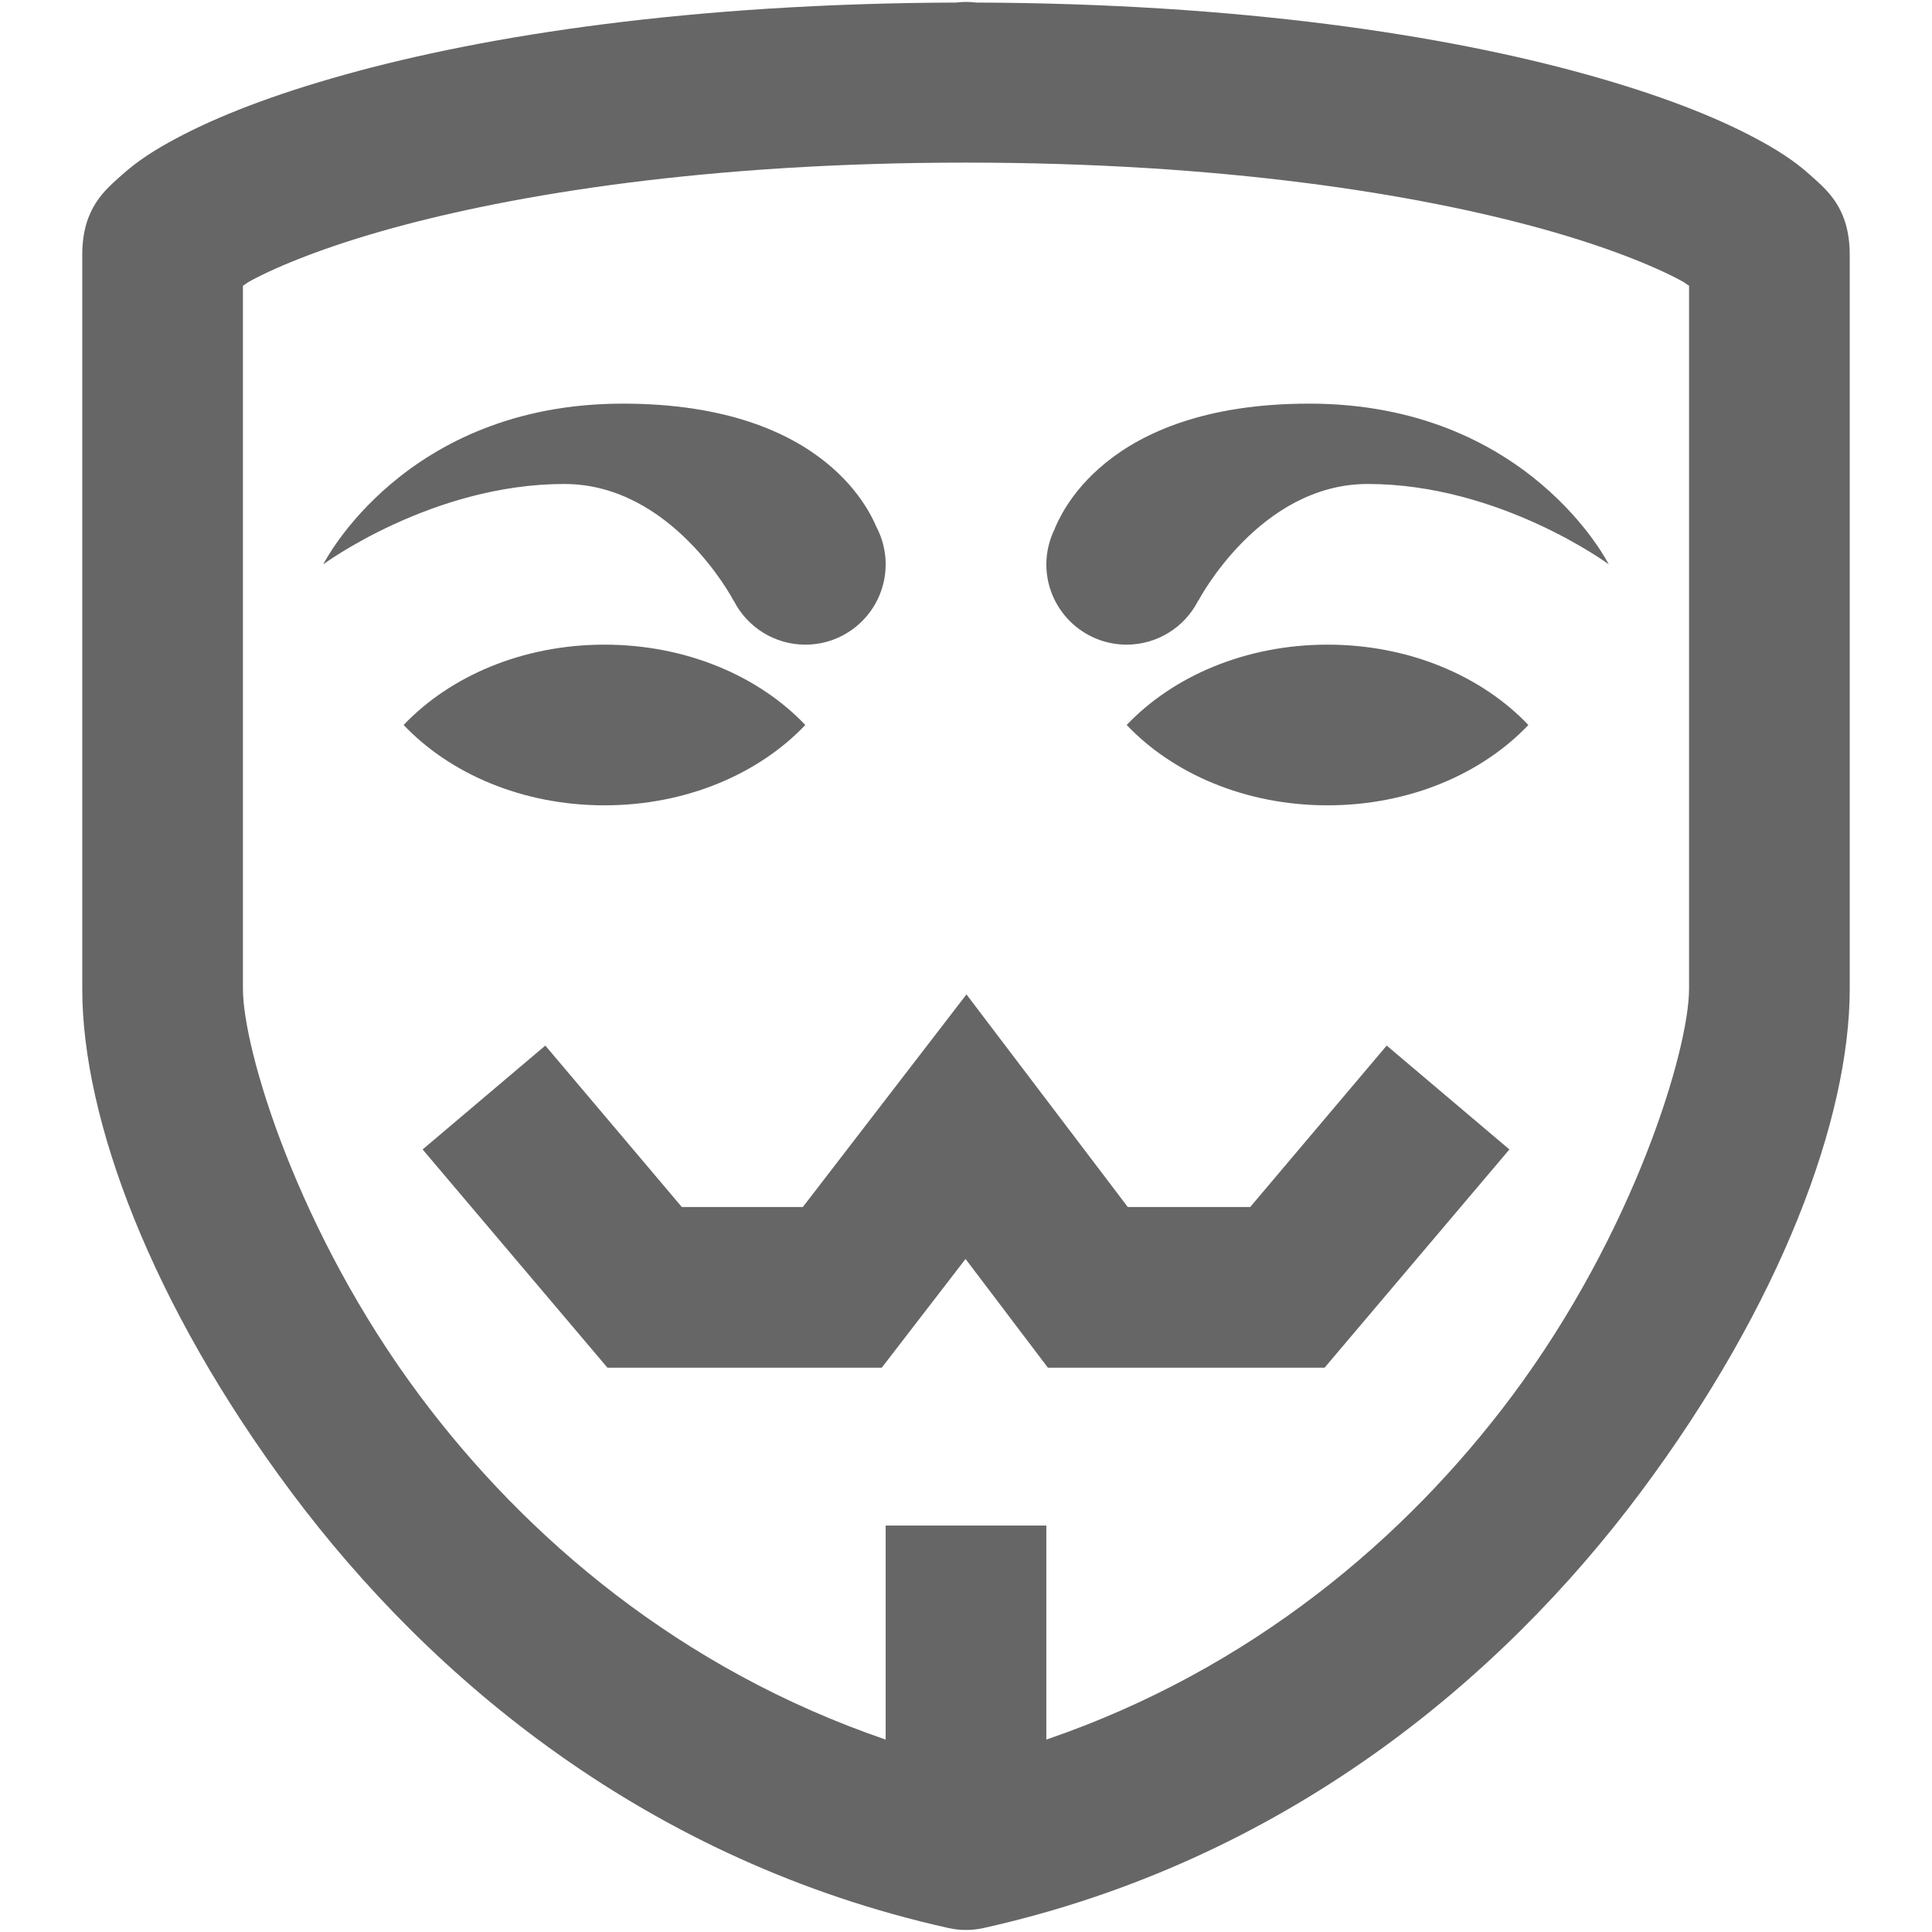<svg xmlns="http://www.w3.org/2000/svg" x="0px" y="0px"
width="192mm" height="192mm"
viewBox="0 0 192 192"
style=" fill:#666666;"><g fill="none" fill-rule="nonzero" stroke="none" stroke-width="1" stroke-linecap="butt" stroke-linejoin="miter" stroke-miterlimit="10" stroke-dasharray="" stroke-dashoffset="0" font-family="none" font-weight="normal" font-size="none" text-anchor="inherit" style="mix-blend-mode: normal"><path d="M0,192v-192h192v192z" fill="none"></path><path d="" fill="#666666"></path><path d="M0,192v-192h192v192z" fill="none"></path><path d="M0,192v-192h192v192z" fill="none"></path><path d="M0,192v-192h192v192z" fill="none"></path><path d="M0,192v-192h192v192z" fill="none"></path><path d="M0,192v-192h192v192z" fill="none"></path><path d="M0,192v-192h192v192z" fill="none"></path><path d="M0,192v-192h192v192z" fill="none"></path><path d="M0,192v-192h192v192z" fill="none"></path><path d="M0,192v-192h192v192z" fill="none"></path><path d="M0,192v-192h192v192z" fill="none"></path><path d="M0,192v-192h192v192z" fill="none"></path><path d="M0,192v-192h192v192z" fill="none"></path><path d="M0,192v-192h192v192z" fill="none"></path><path d="M0,192v-192h192v192z" fill="none"></path><path d="M0,192v-192h192v192z" fill="none"></path><path d="M0,192v-192h192v192z" fill="none"></path><path d="M0,192v-192h192v192z" fill="none"></path><path d="M0,192v-192h192v192z" fill="none"></path><path d="M0,192v-192h192v192z" fill="none"></path><path d="M0,192v-192h192v192z" fill="none"></path><path d="M0,192v-192h192v192z" fill="none"></path><path d="M0,192v-192h192v192z" fill="none"></path><path d="M0,192v-192h192v192z" fill="none"></path><path d="M0,192v-192h192v192z" fill="none"></path><path d="M0,192v-192h192v192z" fill="none"></path><path d="M0,192v-192h192v192z" fill="none"></path><path d="M0,192v-192h192v192z" fill="none"></path><path d="M0,192v-192h192v192z" fill="none"></path><path d="M0,192v-192h192v192z" fill="none"></path><path d="M0,192v-192h192v192z" fill="none"></path><path d="M0,192v-192h192v192z" fill="none"></path><path d="M0,192v-192h192v192z" fill="none"></path><path d="M0,192v-192h192v192z" fill="none"></path><path d="M0,192v-192h192v192z" fill="none"></path><path d="M0,192v-192h192v192z" fill="none"></path><path d="M0,192v-192h192v192z" fill="none"></path><path d="M0,192v-192h192v192z" fill="none"></path><path d="M0,192v-192h192v192z" fill="none"></path><path d="M0,192v-192h192v192z" fill="none"></path><path d="M0,192v-192h192v192z" fill="none"></path><path d="M0,192v-192h192v192z" fill="none"></path><path d="M0,192v-192h192v192z" fill="none"></path><path d="M0,192v-192h192v192z" fill="none"></path><path d="M0,192v-192h192v192z" fill="none"></path><path d="M0,192v-192h192v192z" fill="none"></path><path d="M0,192v-192h192v192z" fill="none"></path><path d="M0,192v-192h192v192z" fill="none"></path><path d="M0,192v-192h192v192z" fill="none"></path><path d="M0,192v-192h192v192z" fill="none"></path><path d="M0,192v-192h192v192z" fill="none"></path><path d="M0,192v-192h192v192z" fill="none"></path><path d="M0,192v-192h192v192z" fill="none"></path><path d="M0,192v-192h192v192z" fill="none"></path><path d="M0,192v-192h192v192z" fill="none"></path><path d="M0,192v-192h192v192z" fill="none"></path><path d="M0,192v-192h192v192z" fill="none"></path><path d="M0,192v-192h192v192z" fill="none"></path><path d="M0,192v-192h192v192z" fill="none"></path><path d="M0,192v-192h192v192z" fill="none"></path><path d="M0,192v-192h192v192z" fill="none"></path><g fill="#666666"><path d="M96,0.192c-0.334,-0 -0.667,0.021 -0.998,0.062c-26.294,0.089 -46.653,3.24 -60.707,7.158c-7.127,1.987 -12.644,4.126 -16.795,6.347c-2.075,1.111 -3.809,2.202 -5.411,3.649c-1.602,1.447 -3.914,3.227 -3.914,7.922v72.949c0,12.92 6.854,31.367 20.787,50.025c13.932,18.658 35.489,36.657 65.307,43.304c1.14,0.253 2.322,0.253 3.462,0c29.819,-6.647 51.375,-24.644 65.307,-43.304c13.932,-18.66 20.787,-37.121 20.787,-50.041v-72.933c0,-4.695 -2.312,-6.474 -3.914,-7.922c-1.602,-1.447 -3.336,-2.538 -5.411,-3.649c-4.151,-2.221 -9.668,-4.36 -16.795,-6.347c-14.048,-3.916 -34.399,-7.066 -60.676,-7.158c-0.341,-0.043 -0.685,-0.064 -1.029,-0.062zM96,16.16c25.548,0 44.849,3.124 57.417,6.627c6.284,1.752 10.918,3.643 13.551,5.052c0.521,0.279 0.537,0.336 0.889,0.561v69.861c0,6.01 -5.434,24.18 -17.606,40.482c-10.517,14.086 -25.884,27.161 -46.267,34.135v-21.27h-15.968v21.27c-20.384,-6.975 -35.75,-20.051 -46.267,-34.135c-12.172,-16.3 -17.606,-34.456 -17.606,-40.466v-69.877c0.352,-0.226 0.368,-0.283 0.889,-0.561c2.633,-1.409 7.267,-3.301 13.551,-5.052c12.568,-3.504 31.869,-6.627 57.417,-6.627zM61.896,40.113c-21.781,0 -29.769,15.968 -29.769,15.968c0,0 10.81,-7.984 23.952,-7.984c10.715,0 16.77,11.482 16.826,11.602h0.016c1.361,2.677 4.108,4.364 7.111,4.366c4.41,0 7.984,-3.575 7.984,-7.984c0,-1.24 -0.288,-2.462 -0.842,-3.571c-0.002,-0.004 -0.029,-0.042 -0.031,-0.047c-0.446,-0.94 -4.695,-12.35 -25.247,-12.35zM130.104,40.113c-20.663,0 -24.871,11.567 -25.278,12.397h0.016c-0.559,1.108 -0.853,2.33 -0.858,3.571c0,4.41 3.575,7.984 7.984,7.984c3.006,-0.005 5.755,-1.699 7.111,-4.382l0.016,0.016c0.056,-0.12 6.111,-11.602 16.826,-11.602c13.142,0 23.952,7.984 23.952,7.984c0,0 -7.988,-15.968 -29.769,-15.968zM60.072,64.065c-8.184,0 -15.377,3.162 -19.96,7.984c4.583,4.822 11.777,7.984 19.96,7.984c8.184,0 15.377,-3.162 19.96,-7.984c-4.583,-4.822 -11.777,-7.984 -19.96,-7.984zM131.928,64.065c-8.184,0 -15.377,3.162 -19.96,7.984c4.583,4.822 11.777,7.984 19.96,7.984c8.184,0 15.377,-3.162 19.96,-7.984c-4.583,-4.822 -11.777,-7.984 -19.96,-7.984zM96.047,98.824l-16.264,21.13h-12.023l-13.567,-16.046l-12.194,10.323l18.37,21.691h27.258l8.327,-10.807l8.187,10.807h27.492l18.37,-21.691l-12.194,-10.323l-13.567,16.046h-12.163z"></path></g><path d="M0,192v-192h192v192z" fill="none"></path><path d="M0,192v-192h192v192z" fill="none"></path><path d="M0,192v-192h192v192z" fill="none"></path><path d="M0,192v-192h192v192z" fill="none"></path><path d="M0,192v-192h192v192z" fill="none"></path><path d="M0,192v-192h192v192z" fill="none"></path><path d="M0,192v-192h192v192z" fill="none"></path><path d="M0,192v-192h192v192z" fill="none"></path><path d="M0,192v-192h192v192z" fill="none"></path><path d="M0,192v-192h192v192z" fill="none"></path><path d="M0,192v-192h192v192z" fill="none"></path><path d="M0,192v-192h192v192z" fill="none"></path><path d="M0,192v-192h192v192z" fill="none"></path><path d="M0,192v-192h192v192z" fill="none"></path><path d="M0,192v-192h192v192z" fill="none"></path><path d="M0,192v-192h192v192z" fill="none"></path><path d="M0,192v-192h192v192z" fill="none"></path><path d="M0,192v-192h192v192z" fill="none"></path><path d="M0,192v-192h192v192z" fill="none"></path><path d="M0,192v-192h192v192z" fill="none"></path><path d="M0,192v-192h192v192z" fill="none"></path><path d="M0,192v-192h192v192z" fill="none"></path><path d="M0,192v-192h192v192z" fill="none"></path><path d="M0,192v-192h192v192z" fill="none"></path><path d="M0,192v-192h192v192z" fill="none"></path><path d="M0,192v-192h192v192z" fill="none"></path><path d="M0,192v-192h192v192z" fill="none"></path><path d="M0,192v-192h192v192z" fill="none"></path><path d="M0,192v-192h192v192z" fill="none"></path><path d="M0,192v-192h192v192z" fill="none"></path><path d="M0,192v-192h192v192z" fill="none"></path><path d="M0,192v-192h192v192z" fill="none"></path><path d="M0,192v-192h192v192z" fill="none"></path><path d="M0,192v-192h192v192z" fill="none"></path></g></svg>